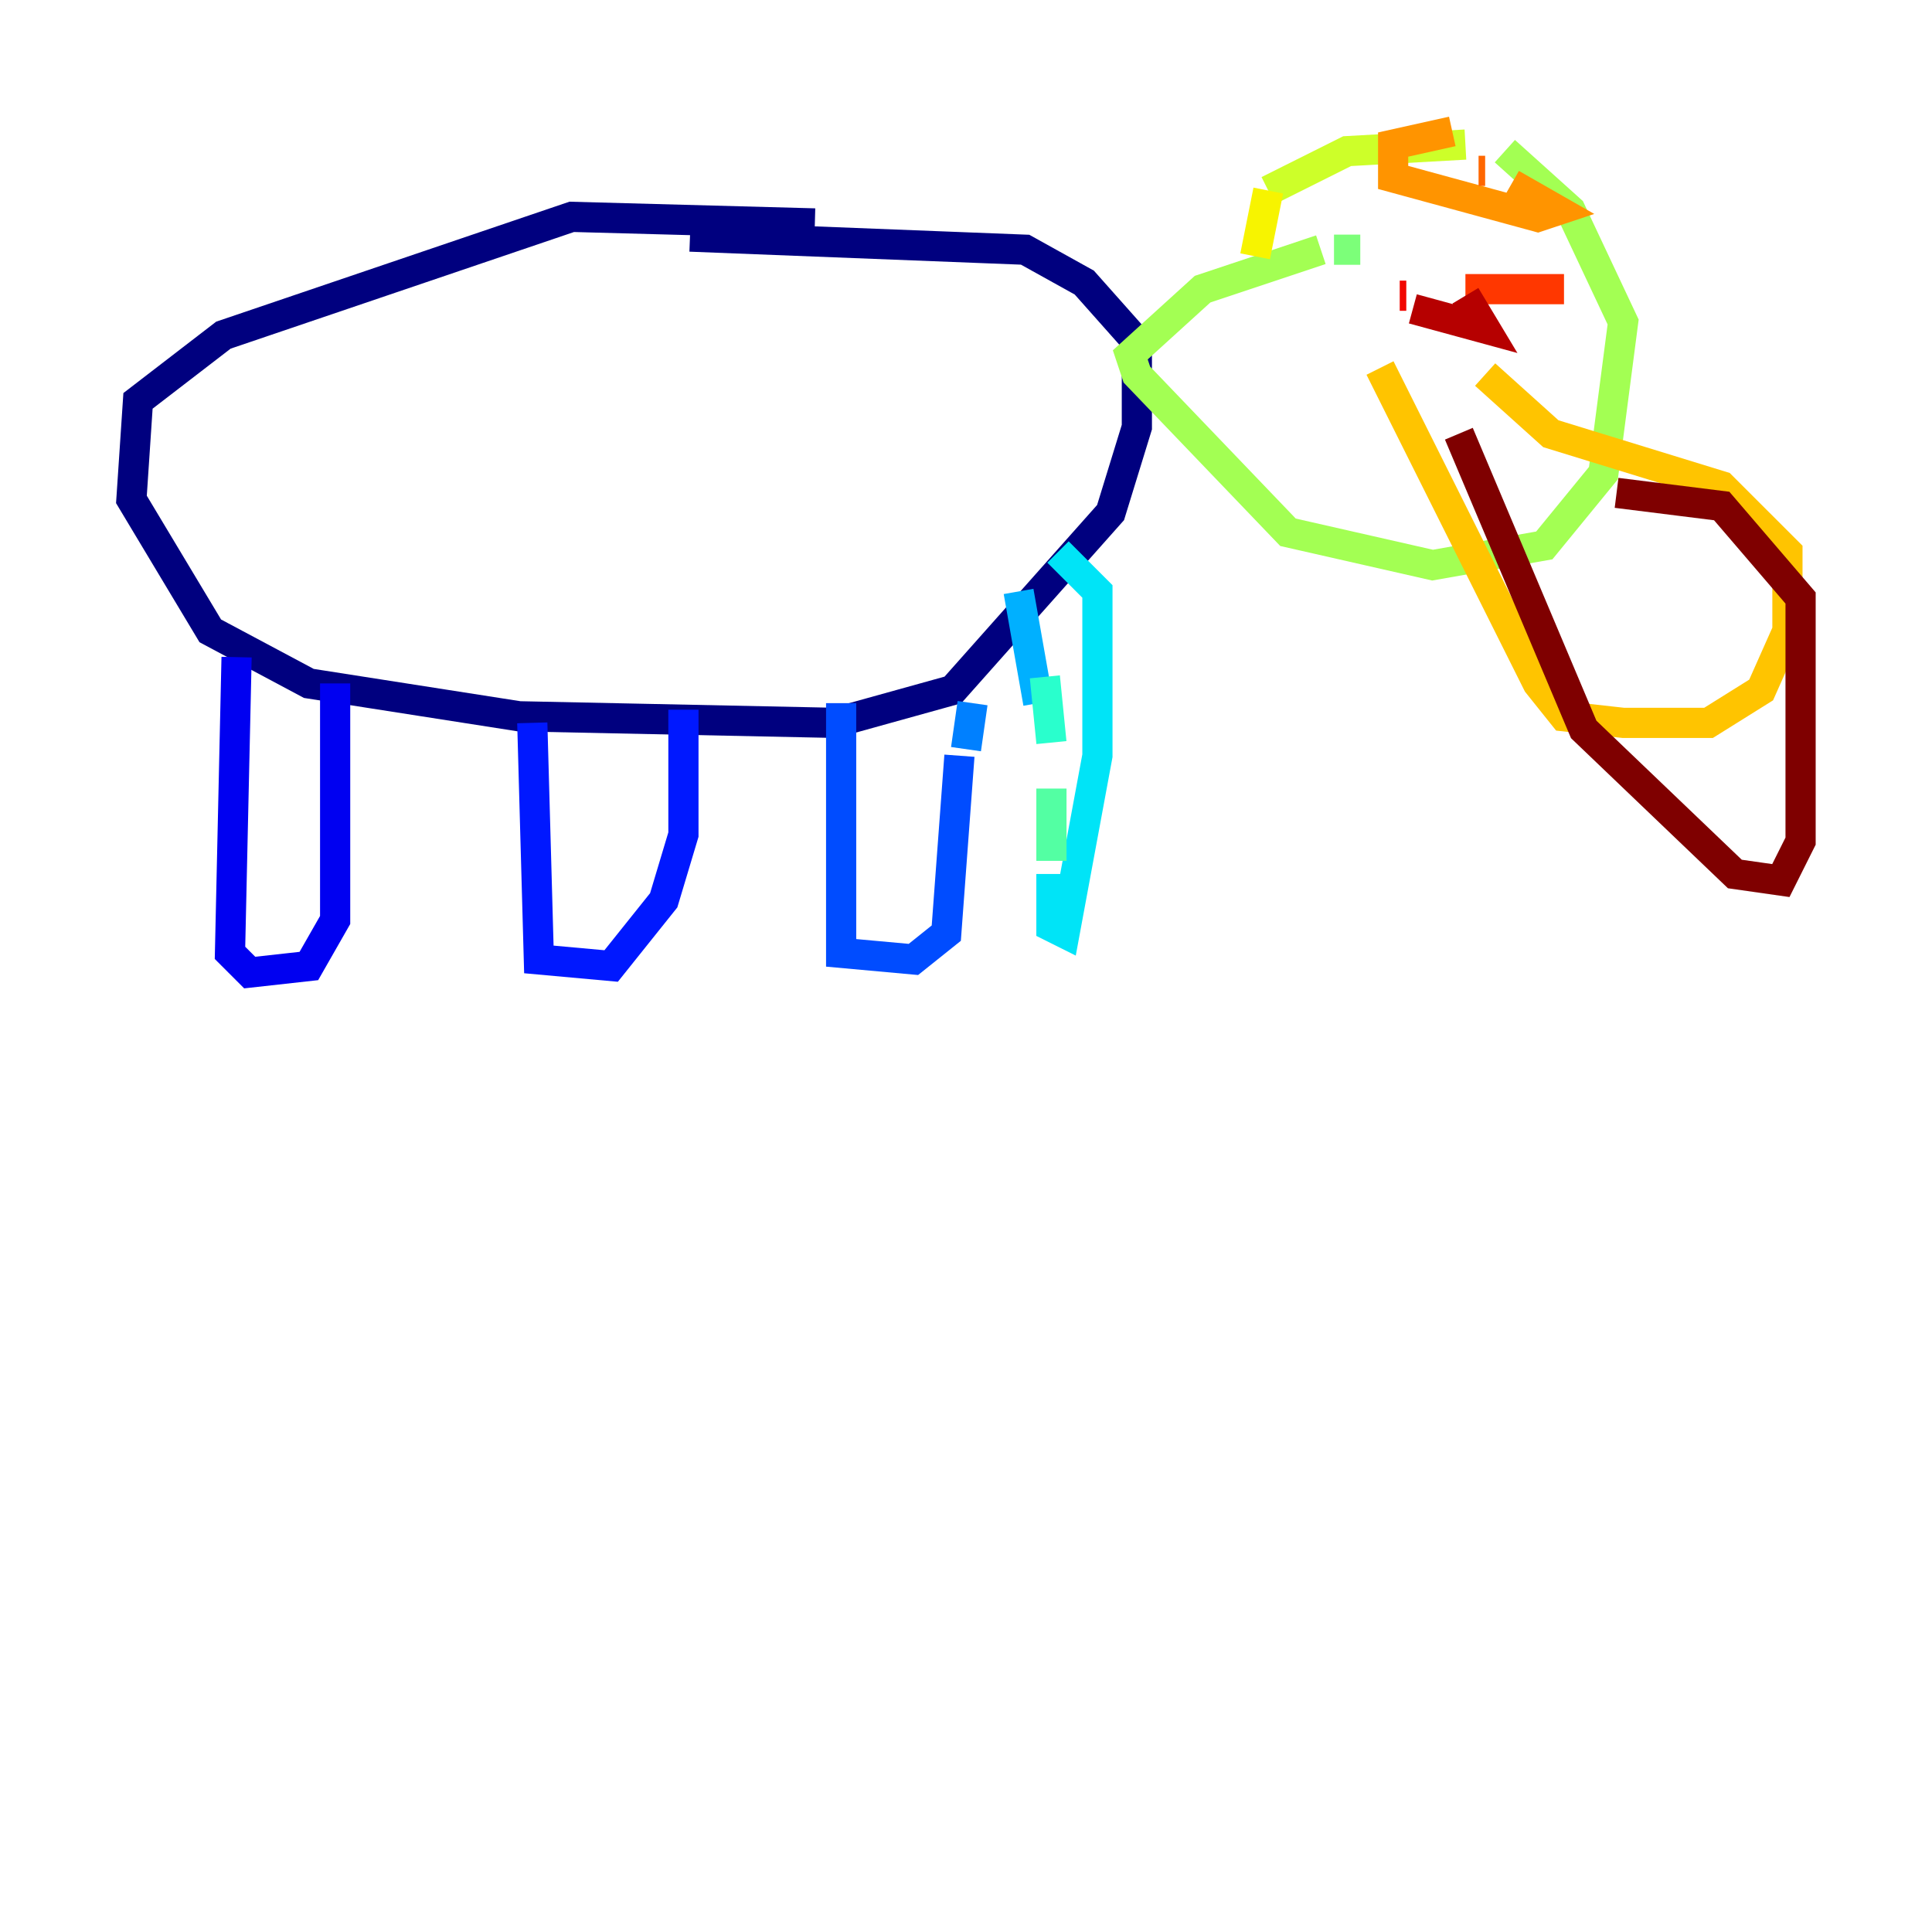 <?xml version="1.0" encoding="utf-8" ?>
<svg baseProfile="tiny" height="128" version="1.2" viewBox="0,0,128,128" width="128" xmlns="http://www.w3.org/2000/svg" xmlns:ev="http://www.w3.org/2001/xml-events" xmlns:xlink="http://www.w3.org/1999/xlink"><defs /><polyline fill="none" points="53.986,14.803 37.878,14.367 14.803,22.204 9.143,26.558 8.707,33.088 13.932,41.796 20.463,45.279 34.395,47.456 55.292,47.891 63.129,45.714 73.578,33.959 75.32,28.299 75.32,22.64 71.837,18.721 67.918,16.544 45.714,15.674" stroke="#00007f" stroke-width="2" /><polyline fill="none" points="15.674,43.537 15.674,43.537" stroke="#0000b6" stroke-width="2" /><polyline fill="none" points="15.674,43.537 15.238,63.129 16.544,64.435 20.463,64.0 22.204,60.952 22.204,45.279" stroke="#0000f1" stroke-width="2" /><polyline fill="none" points="35.265,47.891 35.701,63.565 40.49,64.0 43.973,59.646 45.279,55.292 45.279,47.02" stroke="#0018ff" stroke-width="2" /><polyline fill="none" points="55.728,46.585 55.728,63.129 60.517,63.565 62.694,61.823 63.565,50.068" stroke="#004cff" stroke-width="2" /><polyline fill="none" points="64.0,49.633 64.435,46.585" stroke="#0080ff" stroke-width="2" /><polyline fill="none" points="67.483,39.184 68.789,46.585" stroke="#00b0ff" stroke-width="2" /><polyline fill="none" points="69.66,57.905 69.66,61.388 70.531,61.823 72.707,50.068 72.707,39.184 70.095,36.571" stroke="#00e4f7" stroke-width="2" /><polyline fill="none" points="69.225,44.843 69.66,49.197" stroke="#29ffcd" stroke-width="2" /><polyline fill="none" points="69.66,52.245 69.66,57.034" stroke="#53ffa3" stroke-width="2" /><polyline fill="none" points="90.122,16.544 88.381,16.544" stroke="#7cff79" stroke-width="2" /><polyline fill="none" points="87.51,16.544 79.674,19.157 74.884,23.51 75.32,24.816 85.333,35.265 94.912,37.442 102.313,36.136 106.231,31.347 107.537,21.333 104.054,13.932 99.701,10.014" stroke="#a3ff53" stroke-width="2" /><polyline fill="none" points="97.088,9.578 89.252,10.014 84.027,12.626" stroke="#cdff29" stroke-width="2" /><polyline fill="none" points="84.027,12.626 83.156,16.98" stroke="#f7f400" stroke-width="2" /><polyline fill="none" points="91.429,24.381 101.878,45.279 103.619,47.456 107.537,47.891 113.197,47.891 116.68,45.714 118.422,41.796 118.422,36.571 114.068,32.218 102.748,28.735 98.395,24.816" stroke="#ffc400" stroke-width="2" /><polyline fill="none" points="96.218,8.707 92.299,9.578 92.299,11.755 101.878,14.367 103.184,13.932 100.136,12.191" stroke="#ff9400" stroke-width="2" /><polyline fill="none" points="98.395,11.32 97.959,11.32" stroke="#ff6700" stroke-width="2" /><polyline fill="none" points="103.619,19.157 97.088,19.157" stroke="#ff3700" stroke-width="2" /><polyline fill="none" points="93.17,19.592 92.735,19.592" stroke="#f10700" stroke-width="2" /><polyline fill="none" points="93.605,20.463 98.395,21.769 97.088,19.592" stroke="#b60000" stroke-width="2" /><polyline fill="none" points="96.653,28.735 104.925,48.327 114.939,57.905 117.986,58.34 119.293,55.728 119.293,39.619 114.068,33.524 107.102,32.653" stroke="#7f0000" stroke-width="2" /></svg>
